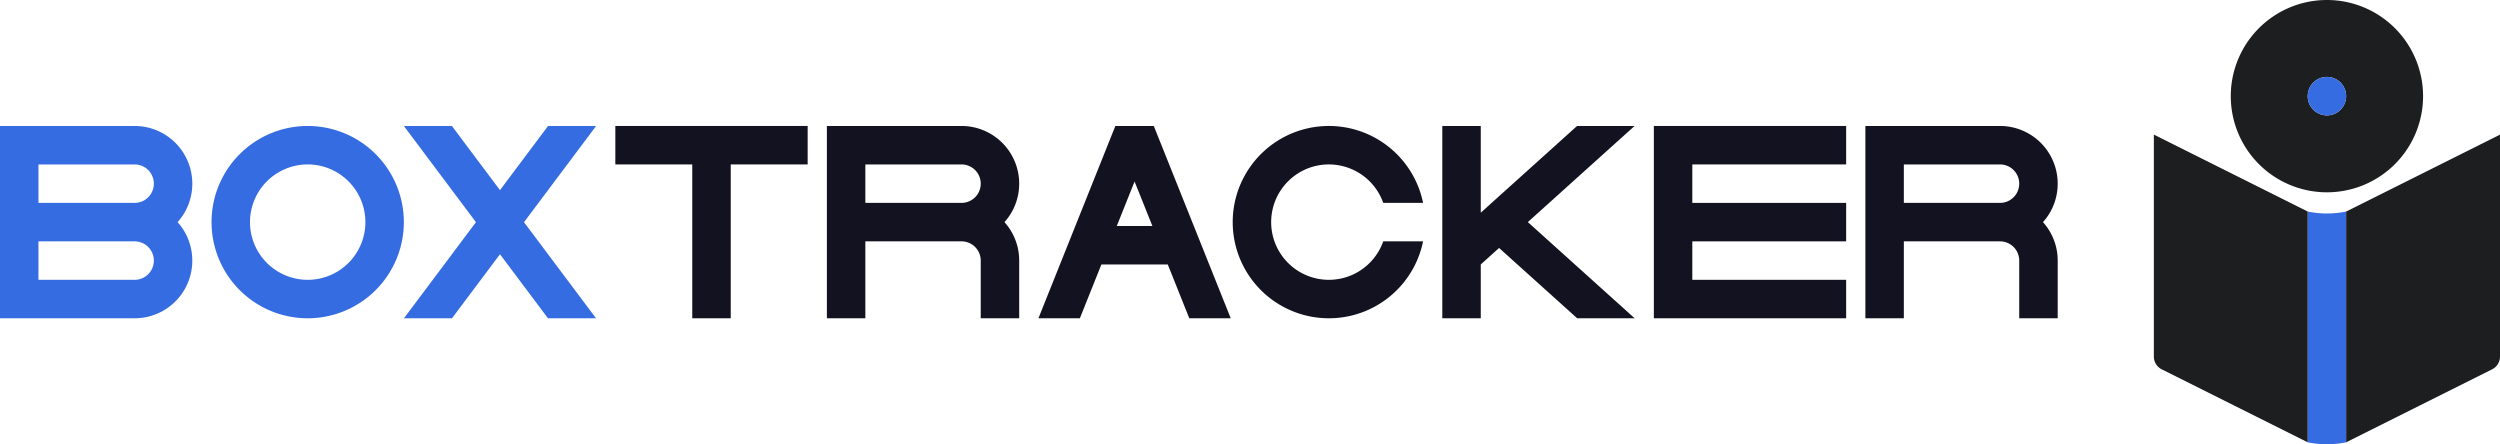 <svg xmlns="http://www.w3.org/2000/svg" viewBox="0 0 1300 231.01"><defs><style>.cls-1{fill:#121221;}.cls-2{fill:#366ce1;}.cls-3{fill:#1c1e20;}</style></defs><title>box tracker</title><g id="Слой_2" data-name="Слой 2"><g id="Work_space" data-name="Work space"><g id="box_tracker" data-name="box tracker"><polygon class="cls-1" points="880 85.505 880 105.505 960 105.505 960 125.505 880 125.505 880 145.505 960 145.505 960 165.505 860 165.505 860 65.505 960 65.505 960 85.505 880 85.505"/><path class="cls-1" d="M1070,95.505a30,30,0,0,0-30-30H970v100h20v-40h50a10,10,0,0,1,10,10v30h20v-30a29.862,29.862,0,0,0-7.65-20A29.862,29.862,0,0,0,1070,95.505Zm-80,10v-20h50a10,10,0,0,1,0,20Z"/><path class="cls-1" d="M529.98,95.505a30,30,0,0,0-30-30h-70v100h20v-40h50a10,10,0,0,1,10,10v30h20v-30a29.862,29.862,0,0,0-7.65-20A29.862,29.862,0,0,0,529.98,95.505Zm-80,10v-20h50a10,10,0,0,1,0,20Z"/><path class="cls-2" d="M160,65.505a50,50,0,1,0,50,50A50.005,50.005,0,0,0,160,65.505Zm0,80a30,30,0,1,1,30-30A30,30,0,0,1,160,145.505Z"/><polygon class="cls-1" points="850 165.495 850 165.505 820.13 165.505 779.51 128.935 770 137.505 770 165.505 750 165.505 750 65.505 770 65.505 770 110.595 779.51 102.025 820.07 65.505 849.97 65.505 794.46 115.485 850 165.495"/><path class="cls-1" d="M719.29,125.505H740a50,50,0,1,1,0-20H719.29a30,30,0,1,0,0,20Z"/><path class="cls-2" d="M100,95.505a30,30,0,0,0-30-30H0v100H70a29.991,29.991,0,0,0,22.35-50A29.862,29.862,0,0,0,100,95.505Zm-80-10H70a10,10,0,0,1,0,20H20Zm50,60H20v-20H70a10,10,0,0,1,0,20Z"/><path class="cls-1" d="M600.75,67.455l-.78-1.95H579.99l-.78,1.94-39.23,98.06h21.55l11.2-28h34.5l11.2,28h21.55Zm-20.02,50.05,9.25-23.13,9.25,23.13Z"/><polygon class="cls-1" points="419.98 65.505 419.98 85.505 379.98 85.505 379.98 165.505 359.98 165.505 359.98 85.505 319.98 85.505 319.98 65.505 419.98 65.505"/><polygon class="cls-2" points="272.48 115.535 309.93 165.505 284.94 165.505 259.99 132.205 235.03 165.505 210.05 165.505 247.49 115.535 210 65.505 234.98 65.505 259.99 98.865 284.99 65.505 309.98 65.505 272.48 115.535"/><path class="cls-2" d="M1220,110V230a50.01,50.01,0,0,1-20,0V110a50.01,50.01,0,0,0,20,0Z"/><path class="cls-3" d="M1200,110V230q-37.957-18.972-75.907-37.954a7.4,7.4,0,0,1-4.093-6.622V70q10.005,5,20,10Z"/><path class="cls-3" d="M1300,70V185.424a7.4,7.4,0,0,1-4.093,6.622Q1257.95,211.02,1220,230V110l60-30Q1290.005,75.005,1300,70Z"/><path class="cls-3" d="M1210,0a50,50,0,1,0,50,50A50.005,50.005,0,0,0,1210,0Zm0,60a10,10,0,1,1,10-10A10,10,0,0,1,1210,60Z"/><circle class="cls-2" cx="1210" cy="50" r="10"/></g></g></g></svg>